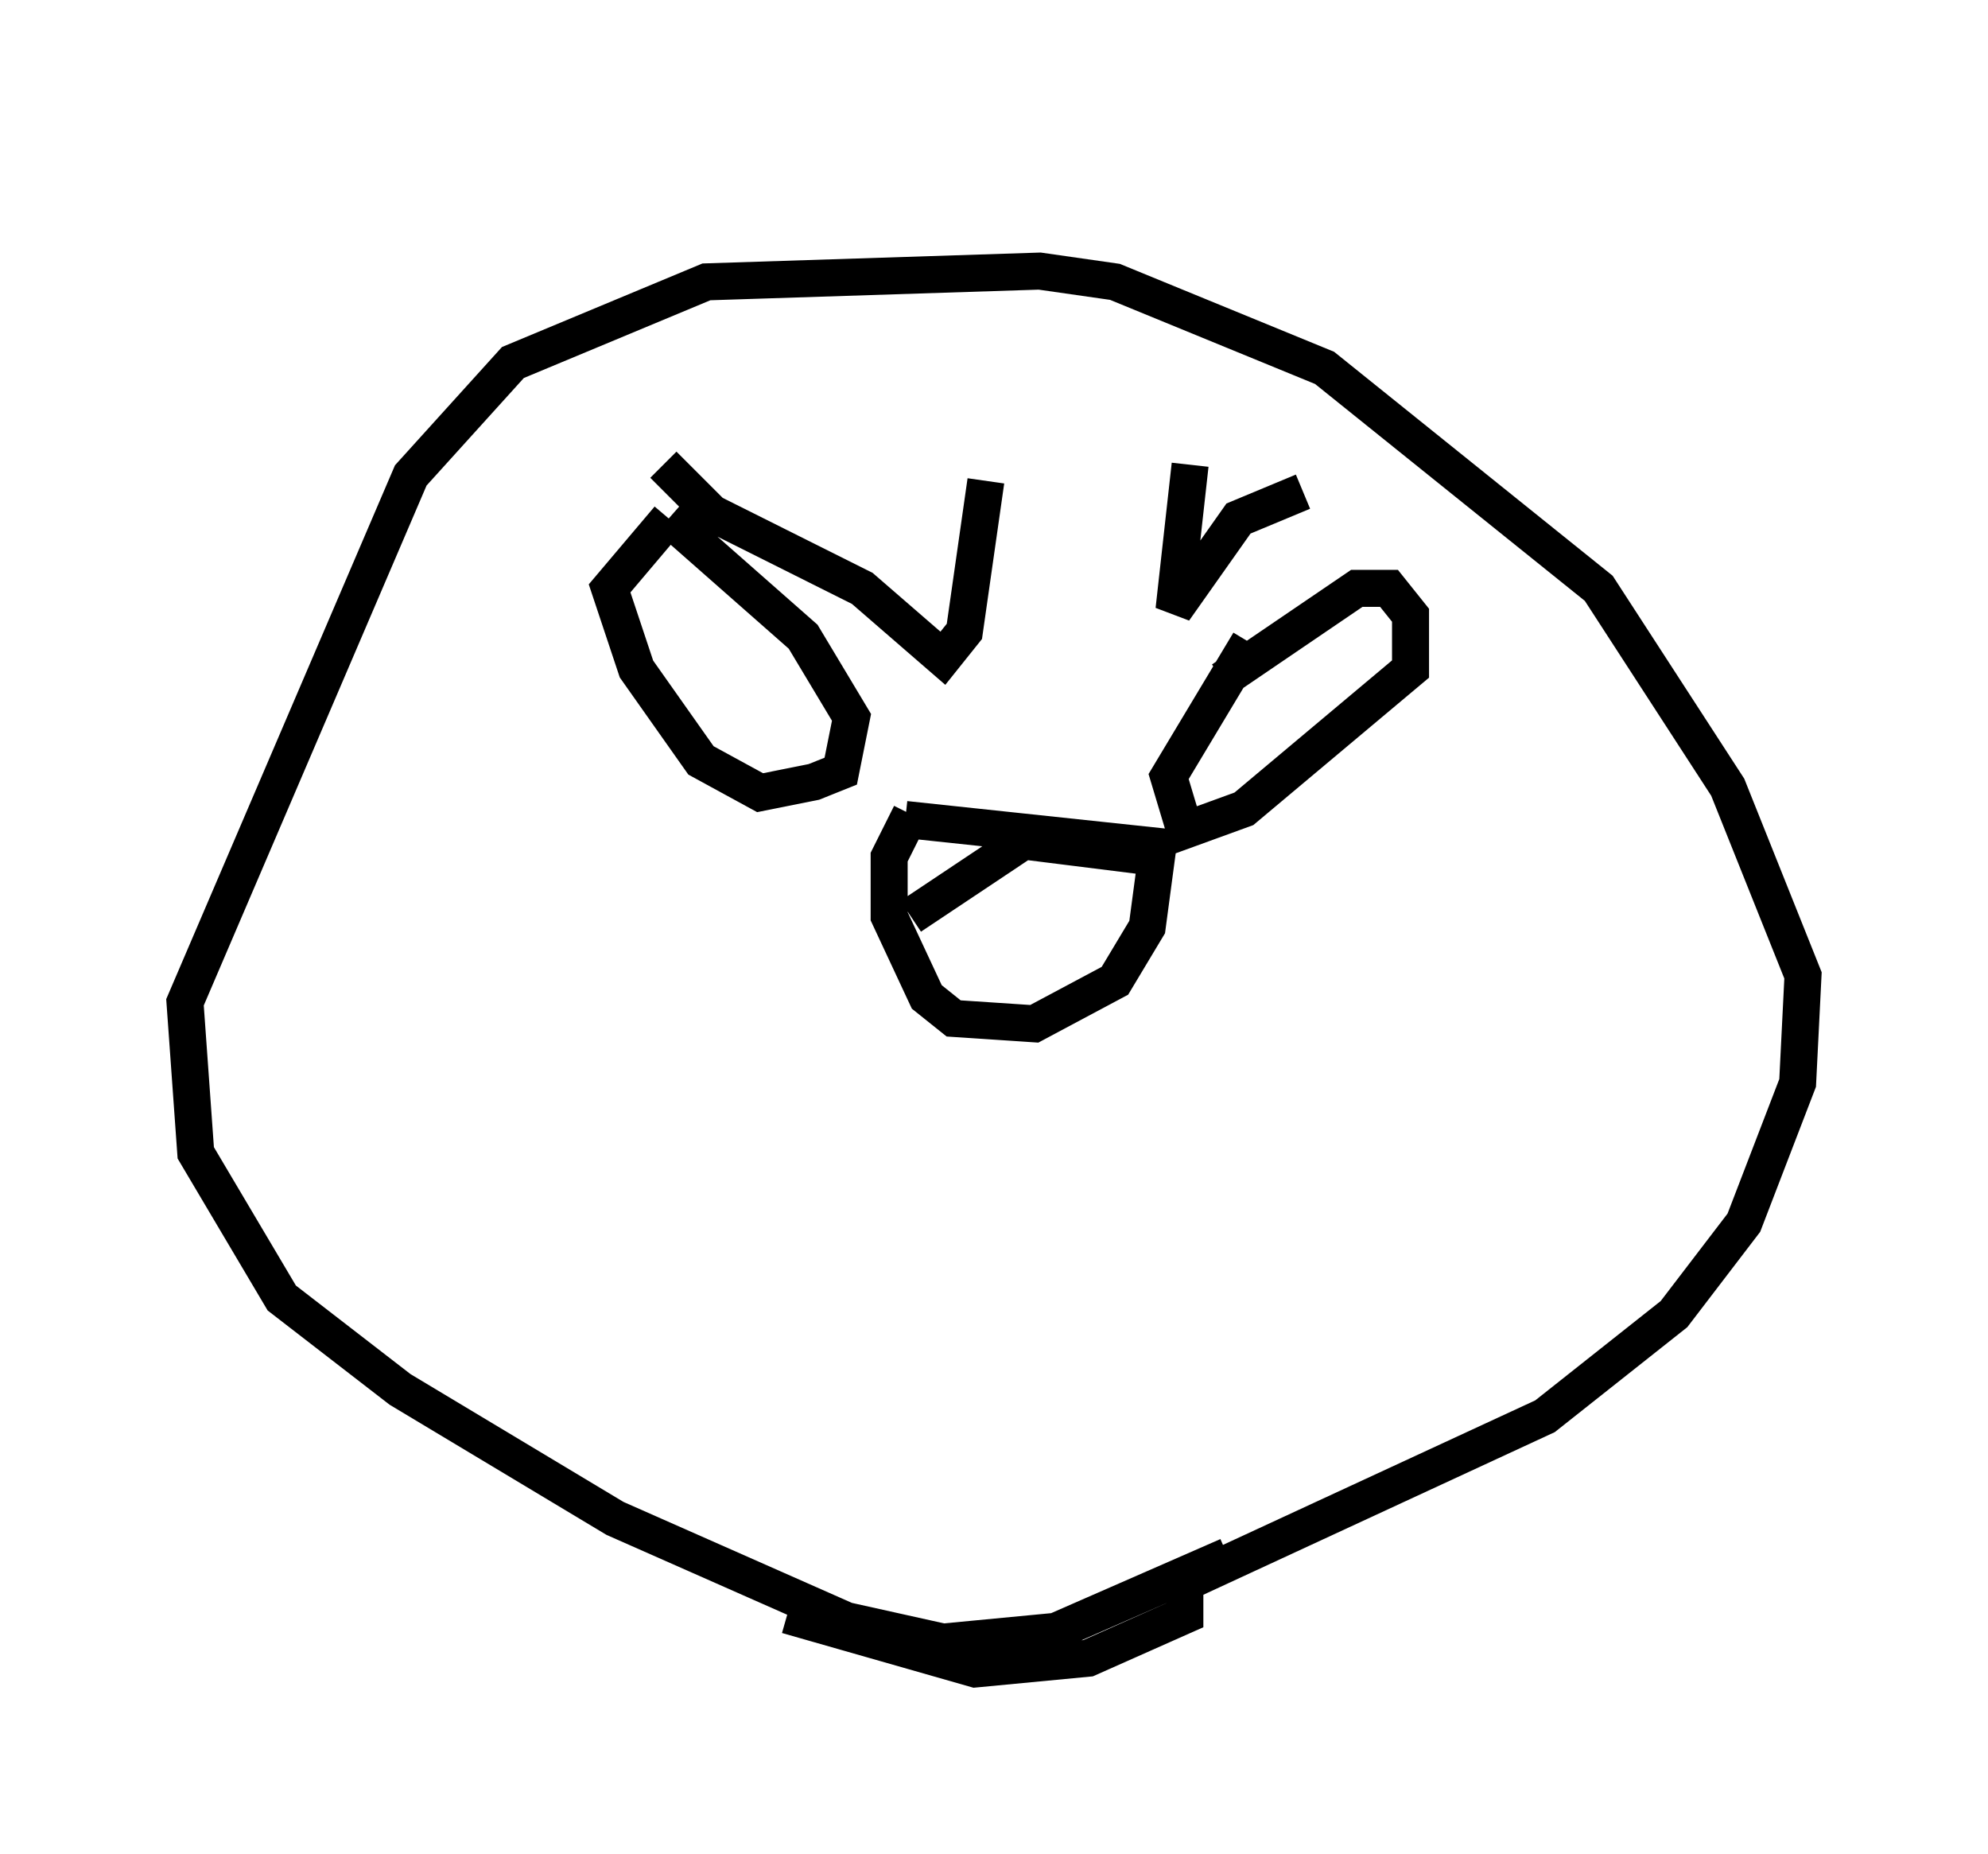 <?xml version="1.0" encoding="utf-8" ?>
<svg baseProfile="full" height="50.089" version="1.1" width="53.721" xmlns="http://www.w3.org/2000/svg" xmlns:ev="http://www.w3.org/2001/xml-events" xmlns:xlink="http://www.w3.org/1999/xlink"><defs /><rect fill="white" height="50.089" width="53.721" x="0" y="0" /><path d="M34.922, 40.732 m-1.743, 1.307 l-4.648, 2.034 -3.05, 0.291 l-2.615, -0.581 -6.246, -2.76 l-5.81, -3.486 -3.196, -2.469 l-2.324, -3.922 -0.291, -4.067 l6.101, -14.235 2.76, -3.05 l5.229, -2.179 9.006, -0.291 l2.034, 0.291 5.665, 2.324 l7.408, 5.955 3.486, 5.374 l2.034, 5.084 -0.145, 2.905 l-1.453, 3.777 -1.888, 2.469 l-3.486, 2.76 -9.732, 4.503 l0.0, 0.872 -2.615, 1.162 l-3.05, 0.291 -5.084, -1.453 m3.341, -18.883 l3.05, -2.034 3.486, 0.436 m-6.682, -1.017 l6.827, 0.726 -0.291, 2.179 l-0.872, 1.453 -2.179, 1.162 l-2.179, -0.145 -0.726, -0.581 l-1.017, -2.179 0.0, -1.598 l0.581, -1.162 m-6.536, -7.989 l3.631, 3.196 1.307, 2.179 l-0.291, 1.453 -0.726, 0.291 l-1.453, 0.291 -1.598, -0.872 l-1.743, -2.469 -0.726, -2.179 l1.598, -1.888 m-0.145, -1.453 l1.307, 1.307 4.067, 2.034 l2.179, 1.888 0.581, -0.726 l0.581, -4.067 m6.391, 5.374 l3.631, -2.469 0.872, 0.0 l0.581, 0.726 0.0, 1.453 l-4.503, 3.777 -1.598, 0.581 l-0.436, -1.453 2.179, -3.631 m-1.598, -4.793 l-0.436, 3.922 1.743, -2.469 l1.743, -0.726 m-27.743, -8.279 " fill="none" stroke="black" stroke-width="1" /></svg>